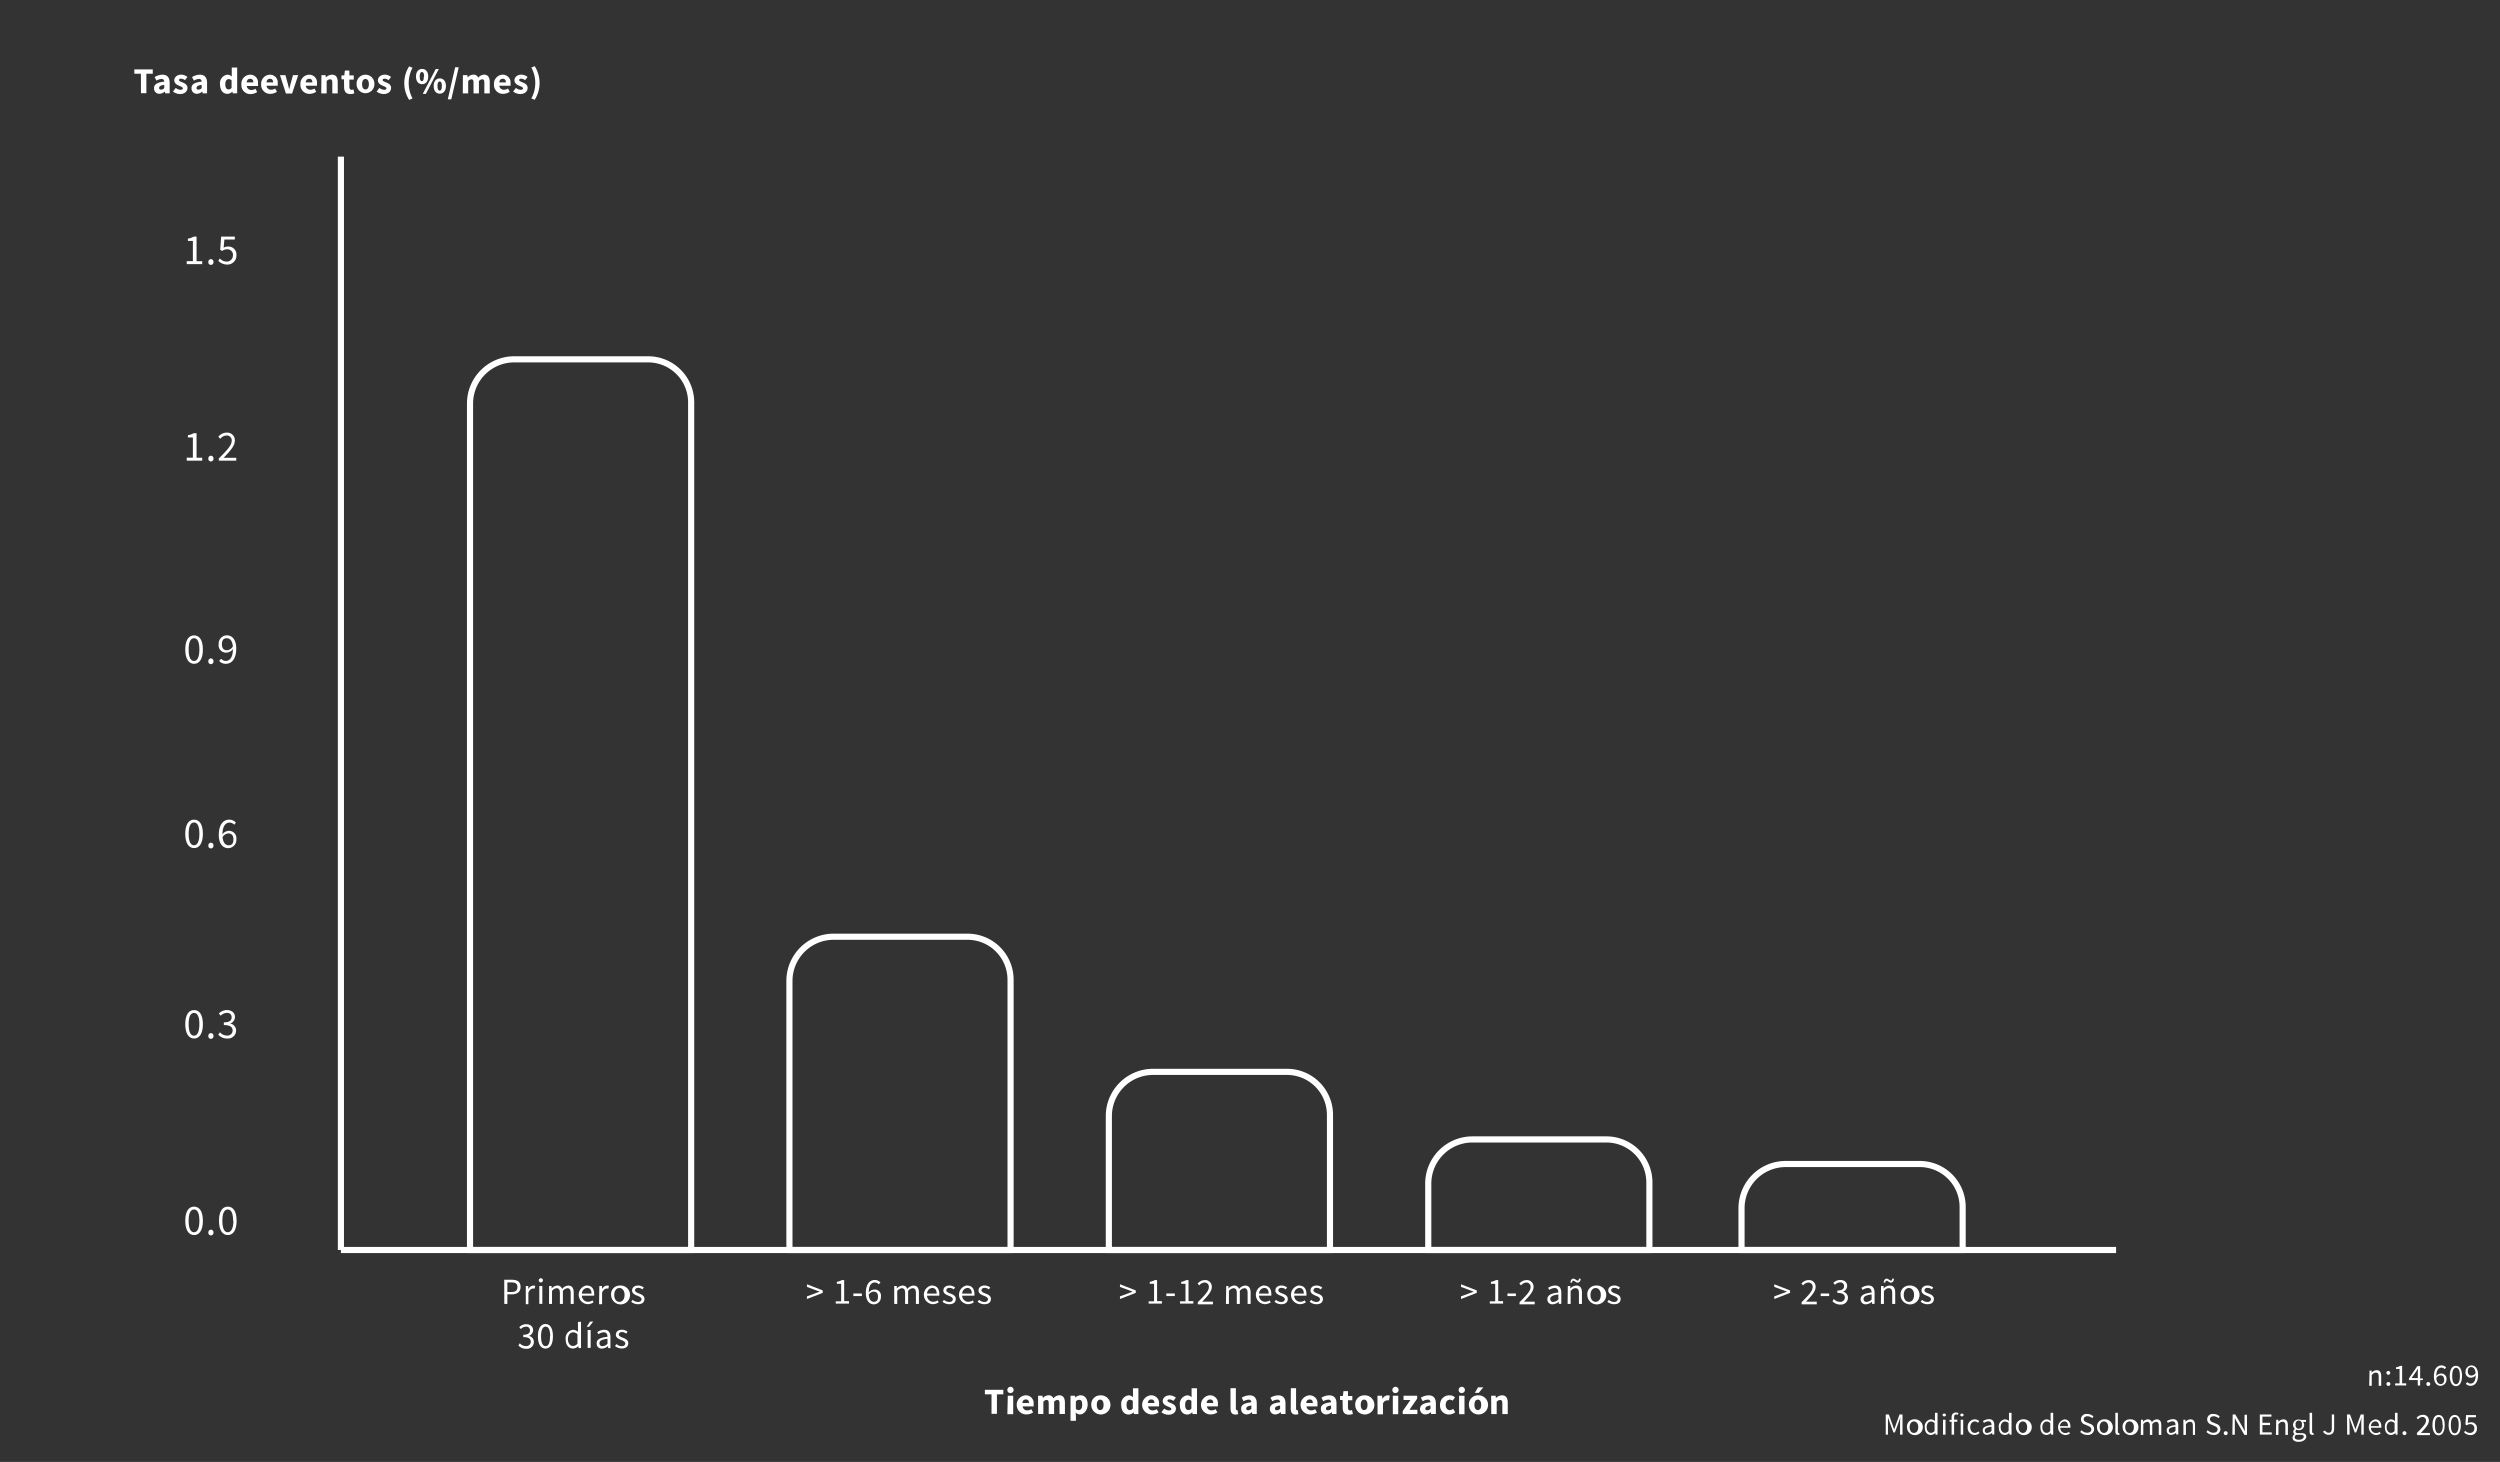 <svg xmlns="http://www.w3.org/2000/svg" viewBox="0 0 407 238"><rect x="0" y="0" width="407" height="238" fill="#333333" stroke="none"/><defs><style>.cls-1{fill:none;stroke:#fff;}.cls-2{fill:#fff;}</style></defs><title>pzifer-1</title><g id="grafico"><line class="cls-1" x1="55.5" y1="25.5" x2="55.5" y2="203.5"/><line class="cls-1" x1="55.5" y1="203.5" x2="344.5" y2="203.5"/><path class="cls-1" d="M83.7,58.5h21.82a7,7,0,0,1,7,7v138a0,0,0,0,1,0,0h-36a0,0,0,0,1,0,0V65.7A7.2,7.2,0,0,1,83.7,58.5Z"/><path class="cls-1" d="M135.7,152.5h21.82a7,7,0,0,1,7,7v44a0,0,0,0,1,0,0h-36a0,0,0,0,1,0,0V159.7A7.2,7.2,0,0,1,135.7,152.5Z"/><path class="cls-1" d="M187.7,174.5h21.82a7,7,0,0,1,7,7v22a0,0,0,0,1,0,0h-36a0,0,0,0,1,0,0V181.7A7.2,7.2,0,0,1,187.7,174.5Z"/><path class="cls-1" d="M239.7,185.5h21.82a7,7,0,0,1,7,7v11a0,0,0,0,1,0,0h-36a0,0,0,0,1,0,0V192.7A7.2,7.2,0,0,1,239.7,185.5Z"/><path class="cls-1" d="M290.7,189.5h21.82a7,7,0,0,1,7,7v7a0,0,0,0,1,0,0h-36a0,0,0,0,1,0,0v-6.8A7.2,7.2,0,0,1,290.7,189.5Z"/></g><g id="labels-horizontal"><path class="cls-2" d="M82.09,208.34h1.21c.87,0,1.45.29,1.45,1.16s-.59,1.22-1.45,1.22H82.6v1.56h-.5Zm1.15,2c.69,0,1-.25,1-.81s-.34-.76-1-.76H82.6v1.57Z"/><path class="cls-2" d="M85.6,209.36H86l0,.53h0a1,1,0,0,1,.83-.6.72.72,0,0,1,.31.06l-.1.43a.81.81,0,0,0-.28,0c-.25,0-.54.18-.74.67v1.87H85.6Z"/><path class="cls-2" d="M87.71,208.44a.34.34,0,0,1,.68,0,.34.34,0,0,1-.68,0Zm.09.92h.49v2.91H87.8Z"/><path class="cls-2" d="M89.39,209.36h.41l0,.42h0a1.28,1.28,0,0,1,.91-.49.76.76,0,0,1,.8.56,1.38,1.38,0,0,1,1-.56c.6,0,.89.4.89,1.14v1.85h-.49v-1.78c0-.55-.17-.78-.54-.78a1.07,1.07,0,0,0-.73.45v2.11h-.49v-1.78c0-.55-.17-.78-.55-.78a1.09,1.09,0,0,0-.73.45v2.11h-.49Z"/><path class="cls-2" d="M95.57,209.29c.74,0,1.16.53,1.16,1.37a1.7,1.7,0,0,1,0,.27h-2a1,1,0,0,0,1,1,1.32,1.32,0,0,0,.73-.23l.17.32a1.74,1.74,0,0,1-1,.3,1.54,1.54,0,0,1-.09-3.06Zm.73,1.31c0-.59-.26-.92-.72-.92a.91.91,0,0,0-.84.92Z"/><path class="cls-2" d="M97.57,209.36H98l0,.53h0a1,1,0,0,1,.83-.6.72.72,0,0,1,.31.06l-.1.43a.81.81,0,0,0-.28,0c-.25,0-.54.18-.74.67v1.87h-.49Z"/><path class="cls-2" d="M100.84,209.29a1.54,1.54,0,1,1-1.35,1.54A1.39,1.39,0,0,1,100.84,209.29Zm0,2.65c.5,0,.84-.45.84-1.12s-.34-1.13-.84-1.13-.84.46-.84,1.13S100.34,211.94,100.84,211.94Z"/><path class="cls-2" d="M103,211.61a1.31,1.31,0,0,0,.86.35c.38,0,.58-.2.58-.46s-.35-.43-.67-.55-.87-.35-.87-.84.37-.83,1-.83a1.45,1.45,0,0,1,.91.33l-.23.31a1.08,1.08,0,0,0-.67-.26c-.37,0-.53.2-.53.42s.32.38.65.5.89.33.89.88-.38.87-1.07.87a1.75,1.75,0,0,1-1.09-.4Z"/><path class="cls-2" d="M84.62,218.68a1.3,1.3,0,0,0,1,.46.71.71,0,0,0,.79-.7c0-.46-.31-.76-1.22-.76v-.38c.82,0,1.09-.31,1.09-.71a.59.59,0,0,0-.66-.61,1.16,1.16,0,0,0-.82.39l-.26-.31a1.57,1.57,0,0,1,1.1-.48c.67,0,1.15.35,1.15,1a1,1,0,0,1-.7.91v0a1,1,0,0,1,.83,1,1.13,1.13,0,0,1-1.26,1.09,1.62,1.62,0,0,1-1.26-.54Z"/><path class="cls-2" d="M87.57,217.55c0-1.28.46-2,1.23-2s1.22.69,1.22,2-.46,2-1.22,2S87.57,218.83,87.57,217.55Zm2,0c0-1.12-.3-1.58-.74-1.58s-.75.46-.75,1.58.3,1.6.75,1.6S89.54,218.67,89.54,217.55Z"/><path class="cls-2" d="M93.27,216.49a1.2,1.2,0,0,1,.82.34l0-.5V215.2h.5v4.27h-.41l0-.34h0a1.32,1.32,0,0,1-.88.41c-.73,0-1.21-.55-1.21-1.52A1.38,1.38,0,0,1,93.27,216.49Zm0,2.64a1,1,0,0,0,.74-.4v-1.52a1,1,0,0,0-.71-.31c-.47,0-.84.45-.84,1.12S92.81,219.13,93.32,219.13Z"/><path class="cls-2" d="M95.9,216h-.38l.54-.84h.52Zm-.23.52h.49v2.91h-.49Z"/><path class="cls-2" d="M98.9,217.63c0-.37-.13-.73-.6-.73a1.57,1.57,0,0,0-.87.31l-.2-.34a2.16,2.16,0,0,1,1.15-.38c.71,0,1,.47,1,1.2v1.79H99l0-.35h0a1.59,1.59,0,0,1-1,.42.79.79,0,0,1-.86-.83C97.11,218.08,97.66,217.76,98.9,217.63Zm-.8,1.52a1.19,1.19,0,0,0,.8-.39v-.81c-1,.12-1.31.36-1.31.73A.45.45,0,0,0,98.1,219.15Z"/><path class="cls-2" d="M100.36,218.81a1.31,1.31,0,0,0,.86.35c.38,0,.58-.2.58-.46s-.35-.43-.67-.55-.87-.35-.87-.84.37-.83,1-.83a1.45,1.45,0,0,1,.91.33l-.23.31a1.08,1.08,0,0,0-.67-.26c-.37,0-.53.2-.53.42s.32.38.65.5.89.33.89.88-.38.87-1.07.87a1.75,1.75,0,0,1-1.09-.4Z"/><path class="cls-2" d="M30.16,198.74c0-1.5.54-2.3,1.44-2.3s1.43.81,1.43,2.3-.54,2.33-1.43,2.33S30.16,200.24,30.16,198.74Zm2.3,0c0-1.31-.35-1.84-.87-1.84s-.88.53-.88,1.84.35,1.87.88,1.87S32.46,200,32.46,198.74Z"/><path class="cls-2" d="M34.34,200.19a.42.42,0,0,1,.41.45.42.42,0,1,1-.83,0A.42.42,0,0,1,34.34,200.19Z"/><path class="cls-2" d="M35.65,198.74c0-1.5.54-2.3,1.44-2.3s1.43.81,1.43,2.3-.54,2.33-1.43,2.33S35.65,200.24,35.65,198.74Zm2.3,0c0-1.31-.35-1.84-.87-1.84s-.88.53-.88,1.84.35,1.87.88,1.87S38,200,38,198.74Z"/><path class="cls-2" d="M30.16,166.74c0-1.5.54-2.3,1.44-2.3s1.43.81,1.43,2.3-.54,2.33-1.43,2.33S30.16,168.24,30.16,166.74Zm2.3,0c0-1.31-.35-1.84-.87-1.84s-.88.53-.88,1.84.35,1.87.88,1.87S32.46,168,32.46,166.74Z"/><path class="cls-2" d="M34.34,168.19a.42.42,0,0,1,.41.45.42.42,0,1,1-.83,0A.42.42,0,0,1,34.34,168.19Z"/><path class="cls-2" d="M35.81,168.06a1.52,1.52,0,0,0,1.14.53.83.83,0,0,0,.92-.82c0-.53-.36-.89-1.43-.89v-.44c1,0,1.27-.36,1.27-.83a.69.69,0,0,0-.77-.71,1.35,1.35,0,0,0-1,.46l-.31-.36a1.84,1.84,0,0,1,1.28-.56c.78,0,1.34.41,1.34,1.13a1.11,1.11,0,0,1-.81,1.06v0a1.15,1.15,0,0,1,1,1.13A1.32,1.32,0,0,1,37,169.07a1.9,1.9,0,0,1-1.47-.63Z"/><path class="cls-2" d="M30.16,135.74c0-1.5.54-2.3,1.44-2.3s1.43.81,1.43,2.3-.54,2.33-1.43,2.33S30.16,137.24,30.16,135.74Zm2.3,0c0-1.31-.35-1.84-.87-1.84s-.88.53-.88,1.84.35,1.87.88,1.87S32.46,137,32.46,135.74Z"/><path class="cls-2" d="M34.34,137.19a.42.42,0,0,1,.41.45.42.42,0,1,1-.83,0A.42.42,0,0,1,34.34,137.19Z"/><path class="cls-2" d="M38.13,134.27a1,1,0,0,0-.74-.35c-.62,0-1.15.48-1.18,1.9a1.43,1.43,0,0,1,1-.56,1.21,1.21,0,0,1,1.27,1.38,1.35,1.35,0,0,1-1.32,1.44c-.88,0-1.54-.71-1.54-2.15,0-1.79.81-2.49,1.7-2.49a1.41,1.41,0,0,1,1.08.48ZM38,136.63c0-.58-.27-.95-.83-.95a1.21,1.21,0,0,0-.93.59c.07.87.41,1.34,1,1.34S38,137.22,38,136.63Z"/><path class="cls-2" d="M30.16,105.74c0-1.5.54-2.3,1.44-2.3s1.43.81,1.43,2.3-.54,2.33-1.43,2.33S30.16,107.24,30.16,105.74Zm2.3,0c0-1.31-.35-1.84-.87-1.84s-.88.53-.88,1.84.35,1.87.88,1.87S32.46,107,32.46,105.74Z"/><path class="cls-2" d="M34.34,107.19a.42.42,0,0,1,.41.45.42.42,0,1,1-.83,0A.42.42,0,0,1,34.34,107.19Z"/><path class="cls-2" d="M36,107.24a1,1,0,0,0,.74.36c.63,0,1.16-.49,1.18-1.92a1.4,1.4,0,0,1-1.05.57,1.2,1.2,0,0,1-1.27-1.38,1.35,1.35,0,0,1,1.32-1.44c.88,0,1.54.71,1.54,2.15,0,1.79-.81,2.49-1.7,2.49a1.43,1.43,0,0,1-1.08-.47Zm1.91-2c-.08-.87-.42-1.33-1-1.33s-.78.39-.78,1,.27.95.83.95A1.2,1.2,0,0,0,37.92,105.22Z"/><path class="cls-2" d="M30.4,74.51h1V71.22h-.81v-.37a2.64,2.64,0,0,0,.95-.33H32v4h.92V75H30.4Z"/><path class="cls-2" d="M34.34,74.19a.42.42,0,0,1,.41.45.42.42,0,1,1-.83,0A.42.42,0,0,1,34.34,74.19Z"/><path class="cls-2" d="M35.62,74.64c1.34-1.34,2.1-2.14,2.1-2.87a.79.79,0,0,0-.85-.87,1.32,1.32,0,0,0-1,.54l-.33-.33a1.76,1.76,0,0,1,1.35-.68,1.24,1.24,0,0,1,1.34,1.32c0,.84-.76,1.67-1.82,2.78.25,0,.52,0,.75,0h1.3V75H35.62Z"/><path class="cls-2" d="M30.4,42.51h1V39.22h-.81v-.37a2.64,2.64,0,0,0,.95-.33H32v4h.92V43H30.4Z"/><path class="cls-2" d="M34.34,42.19a.42.42,0,0,1,.41.45.42.42,0,1,1-.83,0A.42.42,0,0,1,34.34,42.19Z"/><path class="cls-2" d="M35.79,42.08a1.52,1.52,0,0,0,1.13.51,1,1,0,0,0,1-1,.9.9,0,0,0-1-1,1.26,1.26,0,0,0-.76.27l-.31-.2L36,38.52h2.23V39H36.53l-.12,1.32a1.37,1.37,0,0,1,.69-.18,1.29,1.29,0,0,1,1.39,1.4A1.46,1.46,0,0,1,37,43.07a2,2,0,0,1-1.46-.61Z"/><path class="cls-2" d="M133.94,210.48l-2.57,1v-.43l1.27-.47.8-.3v0l-.8-.3-1.27-.47v-.43l2.57,1Z"/><path class="cls-2" d="M136.06,211.86h.88V209h-.7v-.32a2.29,2.29,0,0,0,.81-.28h.38v3.42h.79v.41h-2.16Z"/><path class="cls-2" d="M138.93,210.58h1.38V211h-1.38Z"/><path class="cls-2" d="M143.06,209.09a.83.83,0,0,0-.63-.3c-.53,0-1,.41-1,1.63a1.23,1.23,0,0,1,.89-.48,1,1,0,0,1,1.09,1.18,1.16,1.16,0,0,1-1.13,1.23c-.75,0-1.32-.61-1.32-1.84,0-1.54.7-2.13,1.46-2.13a1.21,1.21,0,0,1,.92.41Zm-.12,2c0-.5-.23-.81-.71-.81a1,1,0,0,0-.8.5c.06.74.35,1.15.84,1.15S142.94,211.62,142.94,211.11Z"/><path class="cls-2" d="M145.58,209.36H146l0,.42h0a1.28,1.28,0,0,1,.91-.49.76.76,0,0,1,.8.56,1.38,1.38,0,0,1,1-.56c.6,0,.89.4.89,1.14v1.85h-.49v-1.78c0-.55-.17-.78-.54-.78a1.07,1.07,0,0,0-.73.45v2.11h-.49v-1.78c0-.55-.17-.78-.55-.78a1.09,1.09,0,0,0-.73.45v2.11h-.49Z"/><path class="cls-2" d="M151.76,209.29c.74,0,1.16.53,1.16,1.37a1.7,1.7,0,0,1,0,.27h-2a1,1,0,0,0,1,1,1.32,1.32,0,0,0,.73-.23l.17.32a1.74,1.74,0,0,1-1,.3,1.54,1.54,0,0,1-.09-3.06Zm.73,1.31c0-.59-.26-.92-.72-.92a.91.91,0,0,0-.84.92Z"/><path class="cls-2" d="M153.68,211.61a1.31,1.31,0,0,0,.86.35c.38,0,.58-.2.58-.46s-.35-.43-.67-.55-.87-.35-.87-.84.37-.83,1-.83a1.45,1.45,0,0,1,.91.33l-.23.31a1.08,1.08,0,0,0-.67-.26c-.37,0-.53.2-.53.42s.32.38.65.5.89.33.89.88-.38.87-1.07.87a1.75,1.75,0,0,1-1.09-.4Z"/><path class="cls-2" d="M157.48,209.29c.74,0,1.16.53,1.16,1.37a1.7,1.7,0,0,1,0,.27h-2a1,1,0,0,0,1,1,1.32,1.32,0,0,0,.73-.23l.17.32a1.74,1.74,0,0,1-1,.3,1.54,1.54,0,0,1-.09-3.06Zm.73,1.31c0-.59-.26-.92-.72-.92a.91.91,0,0,0-.84.92Z"/><path class="cls-2" d="M159.4,211.61a1.31,1.31,0,0,0,.86.35c.38,0,.58-.2.58-.46s-.35-.43-.67-.55-.87-.35-.87-.84.37-.83,1-.83a1.45,1.45,0,0,1,.91.33l-.23.31a1.08,1.08,0,0,0-.67-.26c-.37,0-.53.2-.53.42s.32.38.65.5.89.33.89.88-.38.87-1.07.87a1.75,1.75,0,0,1-1.09-.4Z"/><path class="cls-2" d="M184.9,210.48l-2.57,1v-.43l1.27-.47.8-.3v0l-.8-.3-1.27-.47v-.43l2.57,1Z"/><path class="cls-2" d="M187,211.86h.88V209h-.7v-.32a2.29,2.29,0,0,0,.81-.28h.38v3.42h.79v.41H187Z"/><path class="cls-2" d="M189.88,210.58h1.38V211h-1.38Z"/><path class="cls-2" d="M192.09,211.86H193V209h-.7v-.32a2.29,2.29,0,0,0,.81-.28h.38v3.42h.79v.41h-2.16Z"/><path class="cls-2" d="M195,212c1.15-1.15,1.8-1.83,1.8-2.45a.68.68,0,0,0-.73-.75,1.13,1.13,0,0,0-.82.46l-.28-.28a1.5,1.5,0,0,1,1.16-.58,1.06,1.06,0,0,1,1.15,1.13c0,.72-.65,1.43-1.56,2.38.21,0,.44,0,.64,0h1.11v.43H195Z"/><path class="cls-2" d="M199.63,209.36H200l0,.42h0a1.28,1.28,0,0,1,.91-.49.76.76,0,0,1,.8.56,1.38,1.38,0,0,1,1-.56c.6,0,.89.4.89,1.14v1.85h-.49v-1.78c0-.55-.17-.78-.54-.78a1.07,1.07,0,0,0-.73.45v2.11h-.49v-1.78c0-.55-.17-.78-.55-.78a1.09,1.09,0,0,0-.73.45v2.11h-.49Z"/><path class="cls-2" d="M205.81,209.29c.74,0,1.16.53,1.16,1.37a1.7,1.7,0,0,1,0,.27h-2a1,1,0,0,0,1,1,1.32,1.32,0,0,0,.73-.23l.17.32a1.74,1.74,0,0,1-1,.3,1.54,1.54,0,0,1-.09-3.06Zm.73,1.31c0-.59-.26-.92-.72-.92a.91.91,0,0,0-.84.92Z"/><path class="cls-2" d="M207.73,211.61a1.31,1.31,0,0,0,.86.35c.38,0,.58-.2.58-.46s-.35-.43-.67-.55-.87-.35-.87-.84.37-.83,1-.83a1.45,1.45,0,0,1,.91.33l-.23.31a1.08,1.08,0,0,0-.67-.26c-.37,0-.53.2-.53.42s.32.38.65.5.89.33.89.88-.38.87-1.07.87a1.75,1.75,0,0,1-1.09-.4Z"/><path class="cls-2" d="M211.53,209.29c.74,0,1.16.53,1.16,1.37a1.7,1.7,0,0,1,0,.27h-2a1,1,0,0,0,1,1,1.32,1.32,0,0,0,.73-.23l.17.32a1.74,1.74,0,0,1-1,.3,1.54,1.54,0,0,1-.09-3.06Zm.73,1.31c0-.59-.26-.92-.72-.92a.91.91,0,0,0-.84.92Z"/><path class="cls-2" d="M213.45,211.61a1.31,1.31,0,0,0,.86.35c.38,0,.58-.2.58-.46s-.35-.43-.67-.55-.87-.35-.87-.84.37-.83,1-.83a1.45,1.45,0,0,1,.91.33l-.23.31a1.08,1.08,0,0,0-.67-.26c-.37,0-.53.2-.53.42s.32.38.65.5.89.33.89.88-.38.87-1.07.87a1.75,1.75,0,0,1-1.09-.4Z"/><path class="cls-2" d="M240.42,210.48l-2.57,1v-.43l1.27-.47.8-.3v0l-.8-.3-1.27-.47v-.43l2.57,1Z"/><path class="cls-2" d="M242.54,211.86h.88V209h-.7v-.32a2.29,2.29,0,0,0,.81-.28h.38v3.42h.79v.41h-2.16Z"/><path class="cls-2" d="M245.41,210.58h1.38V211h-1.38Z"/><path class="cls-2" d="M247.38,212c1.15-1.15,1.8-1.83,1.8-2.45a.68.68,0,0,0-.73-.75,1.13,1.13,0,0,0-.82.46l-.28-.28a1.5,1.5,0,0,1,1.16-.58,1.06,1.06,0,0,1,1.15,1.13c0,.72-.65,1.43-1.56,2.38.21,0,.44,0,.64,0h1.11v.43h-2.47Z"/><path class="cls-2" d="M253.7,210.42c0-.37-.13-.73-.6-.73a1.57,1.57,0,0,0-.87.31l-.2-.34a2.16,2.16,0,0,1,1.15-.38c.71,0,1,.47,1,1.2v1.79h-.41l0-.35h0a1.59,1.59,0,0,1-1,.42.79.79,0,0,1-.86-.83C251.91,210.88,252.46,210.56,253.7,210.42Zm-.8,1.52a1.19,1.19,0,0,0,.8-.39v-.81c-1,.12-1.31.36-1.31.73A.45.45,0,0,0,252.91,211.95Z"/><path class="cls-2" d="M255.24,209.36h.41l0,.42h0a1.37,1.37,0,0,1,1-.49c.61,0,.89.4.89,1.14v1.85h-.49v-1.78c0-.55-.17-.78-.55-.78s-.5.16-.8.45v2.11h-.49Zm.91-1.19c.3,0,.49.31.68.31s.19-.1.22-.31h.28c0,.36-.19.64-.49.64s-.48-.31-.68-.31-.19.1-.22.31h-.28C255.69,208.44,255.86,208.16,256.15,208.16Z"/><path class="cls-2" d="M259.77,209.29a1.54,1.54,0,1,1-1.35,1.54A1.39,1.39,0,0,1,259.77,209.29Zm0,2.65c.5,0,.84-.45.84-1.12s-.34-1.13-.84-1.13-.84.46-.84,1.13S259.27,211.94,259.77,211.94Z"/><path class="cls-2" d="M261.92,211.61a1.31,1.31,0,0,0,.86.35c.38,0,.58-.2.58-.46s-.35-.43-.67-.55-.87-.35-.87-.84.37-.83,1-.83a1.45,1.45,0,0,1,.91.33l-.23.31a1.08,1.08,0,0,0-.67-.26c-.37,0-.53.2-.53.42s.32.38.65.5.89.33.89.88-.38.87-1.07.87a1.75,1.75,0,0,1-1.09-.4Z"/><path class="cls-2" d="M291.42,210.48l-2.57,1v-.43l1.27-.47.8-.3v0l-.8-.3-1.27-.47v-.43l2.57,1Z"/><path class="cls-2" d="M293.3,212c1.15-1.15,1.8-1.83,1.8-2.45a.68.68,0,0,0-.73-.75,1.13,1.13,0,0,0-.82.46l-.28-.28a1.5,1.5,0,0,1,1.16-.58,1.06,1.06,0,0,1,1.15,1.13c0,.72-.65,1.43-1.56,2.38.21,0,.44,0,.64,0h1.11v.43H293.3Z"/><path class="cls-2" d="M296.41,210.58h1.38V211h-1.38Z"/><path class="cls-2" d="M298.55,211.48a1.3,1.3,0,0,0,1,.46.71.71,0,0,0,.79-.7c0-.46-.31-.76-1.22-.76v-.38c.82,0,1.09-.31,1.09-.71a.59.59,0,0,0-.66-.61,1.16,1.16,0,0,0-.82.39l-.26-.31a1.57,1.57,0,0,1,1.1-.48c.67,0,1.15.35,1.15,1a1,1,0,0,1-.7.91v0a1,1,0,0,1,.83,1,1.13,1.13,0,0,1-1.26,1.09,1.62,1.62,0,0,1-1.26-.54Z"/><path class="cls-2" d="M304.7,210.42c0-.37-.13-.73-.6-.73a1.57,1.57,0,0,0-.87.31l-.2-.34a2.16,2.16,0,0,1,1.15-.38c.71,0,1,.47,1,1.2v1.79h-.41l0-.35h0a1.59,1.59,0,0,1-1,.42.79.79,0,0,1-.86-.83C302.91,210.88,303.46,210.56,304.7,210.42Zm-.8,1.52a1.19,1.19,0,0,0,.8-.39v-.81c-1,.12-1.31.36-1.31.73A.45.45,0,0,0,303.91,211.95Z"/><path class="cls-2" d="M306.24,209.36h.41l0,.42h0a1.37,1.37,0,0,1,1-.49c.61,0,.89.4.89,1.14v1.85h-.49v-1.78c0-.55-.17-.78-.55-.78s-.5.16-.8.45v2.11h-.49Zm.91-1.19c.3,0,.49.31.68.31s.19-.1.22-.31h.28c0,.36-.19.64-.49.64s-.48-.31-.68-.31-.19.1-.22.31h-.28C306.69,208.44,306.86,208.16,307.15,208.16Z"/><path class="cls-2" d="M310.77,209.29a1.54,1.54,0,1,1-1.35,1.54A1.39,1.39,0,0,1,310.77,209.29Zm0,2.65c.5,0,.84-.45.84-1.12s-.34-1.13-.84-1.13-.84.46-.84,1.13S310.27,211.94,310.77,211.94Z"/><path class="cls-2" d="M312.92,211.61a1.31,1.31,0,0,0,.86.35c.38,0,.58-.2.58-.46s-.35-.43-.67-.55-.87-.35-.87-.84.37-.83,1-.83a1.45,1.45,0,0,1,.91.33l-.23.31a1.08,1.08,0,0,0-.67-.26c-.37,0-.53.2-.53.42s.32.38.65.5.89.33.89.88-.38.87-1.07.87a1.75,1.75,0,0,1-1.09-.4Z"/><path class="cls-2" d="M22.94,12H21.87V11.3h3V12H23.83v3.17h-.88Z"/><path class="cls-2" d="M26.74,13.29a.41.41,0,0,0-.47-.43,1.6,1.6,0,0,0-.79.27l-.31-.58a2.46,2.46,0,0,1,1.27-.39c.76,0,1.18.43,1.18,1.34v1.7H26.9l-.07-.31h0a1.31,1.31,0,0,1-.87.38.85.85,0,0,1-.88-.9C25.06,13.75,25.56,13.41,26.74,13.29Zm-.49,1.3a.66.66,0,0,0,.49-.25v-.52c-.63.08-.83.26-.83.49S26,14.59,26.24,14.59Z"/><path class="cls-2" d="M28.62,14.31a1.28,1.28,0,0,0,.77.31c.26,0,.38-.1.38-.25s-.3-.29-.61-.41-.79-.38-.79-.88.45-.93,1.14-.93a1.71,1.71,0,0,1,1,.38l-.4.53a1.1,1.1,0,0,0-.63-.25c-.23,0-.34.08-.34.23s.28.26.58.38.8.35.8.89-.43,1-1.22,1a1.92,1.92,0,0,1-1.14-.41Z"/><path class="cls-2" d="M32.83,13.29a.41.41,0,0,0-.47-.43,1.6,1.6,0,0,0-.79.27l-.31-.58a2.46,2.46,0,0,1,1.27-.39c.76,0,1.18.43,1.18,1.34v1.7H33l-.07-.31h0a1.31,1.31,0,0,1-.87.38.85.85,0,0,1-.88-.9C31.15,13.75,31.65,13.41,32.83,13.29Zm-.49,1.3a.66.66,0,0,0,.49-.25v-.52c-.63.08-.83.26-.83.49S32.12,14.59,32.33,14.59Z"/><path class="cls-2" d="M37,12.16a1,1,0,0,1,.73.31l0-.46V11h.88v4.2h-.72l-.06-.29h0a1.18,1.18,0,0,1-.79.37c-.74,0-1.22-.59-1.22-1.56A1.39,1.39,0,0,1,37,12.16Zm.21,2.4a.56.56,0,0,0,.49-.27V13.07a.71.71,0,0,0-.49-.19c-.28,0-.53.26-.53.83S36.89,14.56,37.23,14.56Z"/><path class="cls-2" d="M40.72,12.16A1.26,1.26,0,0,1,42,13.59,1.79,1.79,0,0,1,42,14H40.17a.72.72,0,0,0,.77.65,1.2,1.2,0,0,0,.64-.2l.29.53a2,2,0,0,1-1.06.34,1.45,1.45,0,0,1-1.51-1.56A1.46,1.46,0,0,1,40.72,12.16Zm.52,1.25c0-.34-.14-.58-.5-.58s-.52.19-.58.58Z"/><path class="cls-2" d="M43.94,12.16a1.26,1.26,0,0,1,1.27,1.43,1.79,1.79,0,0,1,0,.37H43.39a.72.72,0,0,0,.77.65,1.2,1.2,0,0,0,.64-.2l.29.53a2,2,0,0,1-1.06.34,1.45,1.45,0,0,1-1.51-1.56A1.46,1.46,0,0,1,43.94,12.16Zm.52,1.25c0-.34-.14-.58-.5-.58s-.52.19-.58.58Z"/><path class="cls-2" d="M45.58,12.23h.89l.38,1.4c.08.29.16.61.23.92h0c.07-.31.15-.62.23-.92l.39-1.4h.85l-1,3h-1Z"/><path class="cls-2" d="M50.33,12.16a1.26,1.26,0,0,1,1.27,1.43,1.79,1.79,0,0,1,0,.37H49.78a.72.72,0,0,0,.77.65,1.2,1.2,0,0,0,.64-.2l.29.53a2,2,0,0,1-1.06.34,1.45,1.45,0,0,1-1.51-1.56A1.46,1.46,0,0,1,50.33,12.16Zm.52,1.25c0-.34-.14-.58-.5-.58s-.52.19-.58.58Z"/><path class="cls-2" d="M52.33,12.23H53l.06.38h0a1.37,1.37,0,0,1,1-.45c.65,0,.92.46.92,1.2v1.85h-.88V13.47c0-.43-.11-.56-.37-.56a.75.75,0,0,0-.55.29v2h-.88Z"/><path class="cls-2" d="M56,12.92h-.41v-.65l.46,0,.1-.79h.73v.79h.71v.69h-.71v1.19c0,.34.15.47.38.47a.83.83,0,0,0,.28-.06l.14.64a2.13,2.13,0,0,1-.66.11c-.74,0-1-.46-1-1.15Z"/><path class="cls-2" d="M59.5,12.16a1.46,1.46,0,0,1,1.45,1.56,1.45,1.45,0,1,1-2.9,0A1.46,1.46,0,0,1,59.5,12.16Zm0,2.4c.36,0,.55-.33.55-.85s-.19-.85-.55-.85-.55.33-.55.85S59.14,14.56,59.5,14.56Z"/><path class="cls-2" d="M61.77,14.31a1.28,1.28,0,0,0,.77.31c.26,0,.38-.1.38-.25s-.3-.29-.61-.41-.79-.38-.79-.88.45-.93,1.14-.93a1.71,1.71,0,0,1,1,.38l-.4.53a1.1,1.1,0,0,0-.63-.25c-.23,0-.34.08-.34.23s.28.26.58.38.8.35.8.89-.43,1-1.22,1a1.92,1.92,0,0,1-1.14-.41Z"/><path class="cls-2" d="M65.82,13.54a5,5,0,0,1,.79-2.74l.55.23a5.33,5.33,0,0,0,0,5l-.55.23A5,5,0,0,1,65.82,13.54Z"/><path class="cls-2" d="M67.72,12.46c0-.78.41-1.24,1-1.24s1,.46,1,1.24-.41,1.25-1,1.25S67.72,13.25,67.72,12.46Zm1.33,0c0-.55-.16-.74-.36-.74s-.36.19-.36.74.16.76.36.76S69,13,69,12.46Zm-.22,2.82,2.11-4.05h.5l-2.1,4.05ZM70.6,14c0-.78.41-1.24,1-1.24s1,.46,1,1.24-.41,1.25-1,1.25S70.6,14.82,70.6,14Zm1.34,0c0-.56-.16-.74-.36-.74s-.36.19-.36.74.16.76.36.76S71.93,14.59,71.93,14Z"/><path class="cls-2" d="M74.1,10.95h.58l-1.21,5.22H72.9Z"/><path class="cls-2" d="M75.36,12.23h.72l.06.38h0a1.25,1.25,0,0,1,.9-.46.82.82,0,0,1,.82.5,1.3,1.3,0,0,1,.94-.5c.64,0,.93.46.93,1.2v1.85h-.88V13.47c0-.43-.11-.56-.37-.56a.79.79,0,0,0-.51.29v2h-.88V13.47c0-.43-.11-.56-.37-.56a.78.78,0,0,0-.5.29v2h-.88Z"/><path class="cls-2" d="M81.84,12.16a1.26,1.26,0,0,1,1.27,1.43,1.79,1.79,0,0,1,0,.37H81.29a.72.72,0,0,0,.77.65,1.2,1.2,0,0,0,.64-.2l.29.53a2,2,0,0,1-1.06.34,1.45,1.45,0,0,1-1.51-1.56A1.46,1.46,0,0,1,81.84,12.16Zm.52,1.25c0-.34-.14-.58-.5-.58s-.52.19-.58.58Z"/><path class="cls-2" d="M84,14.31a1.28,1.28,0,0,0,.77.31c.26,0,.38-.1.38-.25s-.3-.29-.61-.41-.79-.38-.79-.88.45-.93,1.14-.93a1.71,1.71,0,0,1,1,.38l-.4.53a1.1,1.1,0,0,0-.63-.25c-.23,0-.34.08-.34.23s.28.26.58.38.8.35.8.89-.43,1-1.22,1a1.92,1.92,0,0,1-1.14-.41Z"/><path class="cls-2" d="M87.14,13.54A5.08,5.08,0,0,0,86.5,11l.55-.23a5.14,5.14,0,0,1,0,5.48l-.55-.23A5.08,5.08,0,0,0,87.14,13.54Z"/><path class="cls-2" d="M161.42,227h-1.08v-.74h3V227H162.3v3.17h-.88Z"/><path class="cls-2" d="M164,226.33a.51.51,0,1,1,.51.46A.47.47,0,0,1,164,226.33Zm.07.9h.88v3H164Z"/><path class="cls-2" d="M167,227.16a1.26,1.26,0,0,1,1.27,1.43,1.79,1.79,0,0,1,0,.37h-1.78a.72.72,0,0,0,.77.65,1.19,1.19,0,0,0,.64-.2l.29.53a1.94,1.94,0,0,1-1.06.33,1.56,1.56,0,0,1-.1-3.12Zm.52,1.25c0-.34-.14-.58-.5-.58s-.52.19-.58.58Z"/><path class="cls-2" d="M169,227.23h.72l.06.38h0a1.24,1.24,0,0,1,.9-.46.82.82,0,0,1,.82.5,1.3,1.3,0,0,1,.94-.5c.64,0,.93.46.93,1.2v1.85h-.88v-1.73c0-.43-.11-.56-.37-.56a.79.79,0,0,0-.51.29v2h-.88v-1.73c0-.43-.11-.56-.37-.56a.78.78,0,0,0-.5.29v2H169Z"/><path class="cls-2" d="M175.16,230.44v.87h-.88v-4.08H175l.06.29h0a1.31,1.31,0,0,1,.85-.37c.72,0,1.16.59,1.16,1.51s-.61,1.61-1.25,1.61a1,1,0,0,1-.71-.31Zm.47-.88c.31,0,.55-.26.55-.87s-.16-.8-.52-.8a.69.69,0,0,0-.51.27v1.22A.69.69,0,0,0,175.64,229.56Z"/><path class="cls-2" d="M179.11,227.16a1.56,1.56,0,1,1-1.45,1.56A1.46,1.46,0,0,1,179.11,227.16Zm0,2.4c.36,0,.55-.33.55-.85s-.19-.85-.55-.85-.55.33-.55.85S178.74,229.56,179.11,229.56Z"/><path class="cls-2" d="M183.72,227.16a1,1,0,0,1,.73.31l0-.46v-1h.88v4.2h-.72l-.06-.29h0a1.18,1.18,0,0,1-.79.37c-.74,0-1.22-.59-1.22-1.56A1.39,1.39,0,0,1,183.72,227.16Zm.21,2.4a.56.56,0,0,0,.49-.27v-1.22a.71.71,0,0,0-.49-.19c-.28,0-.53.26-.53.83S183.59,229.56,183.93,229.56Z"/><path class="cls-2" d="M187.42,227.16a1.26,1.26,0,0,1,1.27,1.43,1.79,1.79,0,0,1,0,.37h-1.78a.72.72,0,0,0,.77.65,1.19,1.19,0,0,0,.64-.2l.29.53a1.94,1.94,0,0,1-1.06.33,1.56,1.56,0,0,1-.1-3.12Zm.52,1.25c0-.34-.14-.58-.5-.58s-.52.19-.58.58Z"/><path class="cls-2" d="M189.54,229.31a1.28,1.28,0,0,0,.77.31c.26,0,.38-.1.38-.25s-.3-.29-.61-.41-.79-.38-.79-.87.45-.93,1.14-.93a1.71,1.71,0,0,1,1,.38l-.4.53a1.1,1.1,0,0,0-.63-.25c-.23,0-.34.08-.34.23s.28.26.58.38.8.35.8.89-.43,1-1.22,1a1.92,1.92,0,0,1-1.14-.41Z"/><path class="cls-2" d="M193.26,227.16a1,1,0,0,1,.73.31l0-.46v-1h.88v4.2h-.72l-.06-.29h0a1.18,1.18,0,0,1-.79.37c-.74,0-1.22-.59-1.22-1.56A1.39,1.39,0,0,1,193.26,227.16Zm.21,2.4a.56.56,0,0,0,.49-.27v-1.22a.71.71,0,0,0-.49-.19c-.28,0-.53.26-.53.83S193.13,229.56,193.47,229.56Z"/><path class="cls-2" d="M197,227.16a1.26,1.26,0,0,1,1.27,1.43,1.79,1.79,0,0,1,0,.37h-1.78a.72.72,0,0,0,.77.65,1.19,1.19,0,0,0,.64-.2l.29.53a1.94,1.94,0,0,1-1.06.33,1.56,1.56,0,0,1-.1-3.12Zm.52,1.25c0-.34-.14-.58-.5-.58s-.52.19-.58.58Z"/><path class="cls-2" d="M200.32,226h.88v3.32c0,.19.08.25.16.25h.11l.11.65a1.15,1.15,0,0,1-.44.07c-.61,0-.81-.39-.81-1Z"/><path class="cls-2" d="M203.72,228.29a.41.41,0,0,0-.47-.43,1.6,1.6,0,0,0-.79.27l-.31-.58a2.47,2.47,0,0,1,1.27-.39c.76,0,1.18.43,1.18,1.34v1.7h-.72l-.07-.31h0a1.31,1.31,0,0,1-.87.38.85.85,0,0,1-.88-.9C202,228.75,202.54,228.41,203.72,228.29Zm-.49,1.3a.66.66,0,0,0,.49-.25v-.52c-.63.08-.83.26-.83.49S203,229.59,203.22,229.59Z"/><path class="cls-2" d="M208.4,228.29a.41.41,0,0,0-.47-.43,1.6,1.6,0,0,0-.79.27l-.31-.58a2.47,2.47,0,0,1,1.27-.39c.76,0,1.18.43,1.18,1.34v1.7h-.72l-.07-.31h0a1.31,1.31,0,0,1-.87.38.85.85,0,0,1-.88-.9C206.72,228.75,207.22,228.41,208.4,228.29Zm-.49,1.3a.66.66,0,0,0,.49-.25v-.52c-.63.08-.83.26-.83.49S207.69,229.59,207.9,229.59Z"/><path class="cls-2" d="M210.15,226H211v3.32c0,.19.08.25.16.25h.11l.11.65a1.15,1.15,0,0,1-.44.07c-.61,0-.81-.39-.81-1Z"/><path class="cls-2" d="M213.21,227.16a1.26,1.26,0,0,1,1.27,1.43,1.79,1.79,0,0,1,0,.37h-1.78a.72.72,0,0,0,.77.65,1.19,1.19,0,0,0,.64-.2l.29.53a1.94,1.94,0,0,1-1.06.33,1.56,1.56,0,0,1-.1-3.12Zm.52,1.25c0-.34-.14-.58-.5-.58s-.52.19-.58.58Z"/><path class="cls-2" d="M216.7,228.29a.41.41,0,0,0-.47-.43,1.6,1.6,0,0,0-.79.27l-.31-.58a2.47,2.47,0,0,1,1.27-.39c.76,0,1.18.43,1.18,1.34v1.7h-.72l-.07-.31h0a1.31,1.31,0,0,1-.87.38.85.85,0,0,1-.88-.9C215,228.75,215.52,228.41,216.7,228.29Zm-.49,1.3a.66.66,0,0,0,.49-.25v-.52c-.63.08-.83.26-.83.49S216,229.59,216.21,229.59Z"/><path class="cls-2" d="M218.57,227.92h-.41v-.65l.46,0,.1-.79h.73v.79h.71v.69h-.71v1.19c0,.34.15.47.38.47a.83.83,0,0,0,.28-.06l.14.64a2.12,2.12,0,0,1-.66.11c-.74,0-1-.46-1-1.15Z"/><path class="cls-2" d="M222.08,227.16a1.56,1.56,0,1,1-1.45,1.56A1.46,1.46,0,0,1,222.08,227.16Zm0,2.4c.36,0,.55-.33.55-.85s-.19-.85-.55-.85-.55.33-.55.85S221.72,229.56,222.08,229.56Z"/><path class="cls-2" d="M224.25,227.23H225l.06.52h0a1,1,0,0,1,.85-.59.85.85,0,0,1,.35.06l-.14.76a1.1,1.1,0,0,0-.32,0,.74.74,0,0,0-.65.54v1.73h-.88Z"/><path class="cls-2" d="M226.68,226.33a.51.51,0,1,1,.51.46A.47.47,0,0,1,226.68,226.33Zm.07.9h.88v3h-.88Z"/><path class="cls-2" d="M228.36,229.73l1.25-1.81H228.5v-.69h2.21v.47l-1.25,1.82h1.29v.69h-2.39Z"/><path class="cls-2" d="M232.88,228.29a.41.41,0,0,0-.47-.43,1.6,1.6,0,0,0-.79.27l-.31-.58a2.47,2.47,0,0,1,1.27-.39c.76,0,1.18.43,1.18,1.34v1.7H233l-.07-.31h0a1.31,1.31,0,0,1-.87.38.85.85,0,0,1-.88-.9C231.2,228.75,231.7,228.41,232.88,228.29Zm-.49,1.3a.66.66,0,0,0,.49-.25v-.52c-.63.08-.83.26-.83.49S232.17,229.59,232.38,229.59Z"/><path class="cls-2" d="M236,227.16a1.2,1.2,0,0,1,.87.34l-.4.54a.64.64,0,0,0-.41-.17c-.43,0-.7.33-.7.85s.28.85.67.85a.86.86,0,0,0,.53-.22l.35.56a1.54,1.54,0,0,1-1,.37,1.43,1.43,0,0,1-1.47-1.56A1.49,1.49,0,0,1,236,227.16Z"/><path class="cls-2" d="M237.47,226.33a.51.51,0,1,1,.51.46A.47.47,0,0,1,237.47,226.33Zm.07.9h.88v3h-.88Z"/><path class="cls-2" d="M240.59,227.16a1.56,1.56,0,1,1-1.45,1.56A1.46,1.46,0,0,1,240.59,227.16Zm0,2.4c.36,0,.55-.33.55-.85s-.19-.85-.55-.85-.55.33-.55.85S240.23,229.56,240.59,229.56Zm.15-2.8h-.64l.53-.9h.85Z"/><path class="cls-2" d="M242.76,227.23h.72l.06.38h0a1.37,1.37,0,0,1,1-.45c.65,0,.92.46.92,1.2v1.85h-.88v-1.73c0-.43-.11-.56-.37-.56a.75.75,0,0,0-.55.29v2h-.88Z"/><path class="cls-2" d="M307,230.28h.5l.64,1.76.24.67h0l.23-.67.63-1.76h.49v3.28h-.4v-1.81c0-.29,0-.68.05-1h0l-.26.73-.63,1.72h-.24l-.63-1.72-.26-.73h0c0,.29,0,.68,0,1v1.81H307Z"/><path class="cls-2" d="M311.59,231.07a1.29,1.29,0,1,1-1.13,1.28A1.16,1.16,0,0,1,311.59,231.07Zm0,2.21c.42,0,.7-.37.7-.93s-.28-.94-.7-.94-.7.38-.7.94S311.17,233.28,311.59,233.28Z"/><path class="cls-2" d="M314.33,231.07a1,1,0,0,1,.68.28l0-.42V230h.42v3.56h-.34l0-.29h0a1.1,1.1,0,0,1-.74.34c-.61,0-1-.46-1-1.27A1.15,1.15,0,0,1,314.33,231.07Zm0,2.21a.82.82,0,0,0,.62-.33v-1.27a.85.85,0,0,0-.59-.26c-.39,0-.7.38-.7.93S313.94,233.27,314.37,233.27Z"/><path class="cls-2" d="M316.24,230.36a.29.29,0,0,1,.57,0,.29.29,0,0,1-.57,0Zm.08.77h.41v2.43h-.41Z"/><path class="cls-2" d="M318.74,230.33a.68.68,0,0,0-.27-.06c-.23,0-.34.16-.34.47v.38h.52v.34h-.52v2.1h-.41v-2.1h-.33v-.31l.33,0v-.38c0-.5.23-.81.71-.81a1.11,1.11,0,0,1,.41.08Z"/><path class="cls-2" d="M319.12,230.36a.29.29,0,0,1,.57,0,.29.29,0,0,1-.57,0Zm.08.77h.41v2.43h-.41Z"/><path class="cls-2" d="M321.51,231.07a1,1,0,0,1,.71.29l-.21.27a.74.74,0,0,0-.49-.22c-.44,0-.76.38-.76.94s.31.93.75.93a.87.87,0,0,0,.57-.25l.19.27a1.2,1.2,0,0,1-.79.31,1.14,1.14,0,0,1-1.14-1.27A1.18,1.18,0,0,1,321.51,231.07Z"/><path class="cls-2" d="M324.22,232c0-.31-.1-.61-.5-.61a1.3,1.3,0,0,0-.73.26l-.17-.29a1.8,1.8,0,0,1,1-.32c.6,0,.85.4.85,1v1.49h-.34l0-.29h0a1.32,1.32,0,0,1-.81.35.66.66,0,0,1-.72-.69C322.73,232.4,323.19,232.13,324.22,232Zm-.67,1.27a1,1,0,0,0,.67-.33v-.68c-.82.1-1.09.3-1.09.61A.37.37,0,0,0,323.56,233.29Z"/><path class="cls-2" d="M326.38,231.07a1,1,0,0,1,.68.28l0-.42V230h.42v3.56h-.34l0-.29h0a1.1,1.1,0,0,1-.74.34c-.61,0-1-.46-1-1.27A1.15,1.15,0,0,1,326.38,231.07Zm0,2.21a.82.82,0,0,0,.62-.33v-1.27a.85.85,0,0,0-.59-.26c-.39,0-.7.38-.7.93S326,233.27,326.42,233.27Z"/><path class="cls-2" d="M329.32,231.07a1.29,1.29,0,1,1-1.13,1.28A1.16,1.16,0,0,1,329.32,231.07Zm0,2.21c.42,0,.7-.37.7-.93s-.28-.94-.7-.94-.7.38-.7.94S328.9,233.28,329.32,233.28Z"/><path class="cls-2" d="M333.16,231.07a1,1,0,0,1,.68.28l0-.42V230h.42v3.56h-.34l0-.29h0a1.1,1.1,0,0,1-.74.34c-.61,0-1-.46-1-1.27A1.15,1.15,0,0,1,333.16,231.07Zm0,2.21a.82.82,0,0,0,.62-.33v-1.27a.85.85,0,0,0-.59-.26c-.39,0-.7.38-.7.93S332.78,233.27,333.2,233.27Z"/><path class="cls-2" d="M336.06,231.07c.62,0,1,.45,1,1.14a1.5,1.5,0,0,1,0,.23h-1.64a.81.81,0,0,0,.81.86,1.1,1.1,0,0,0,.61-.19l.15.27a1.44,1.44,0,0,1-.8.25,1.29,1.29,0,0,1-.08-2.55Zm.61,1.1c0-.5-.22-.77-.6-.77a.76.76,0,0,0-.7.77Z"/><path class="cls-2" d="M338.87,232.84a1.28,1.28,0,0,0,.91.41c.43,0,.69-.21.69-.54s-.24-.44-.55-.58l-.47-.21a.88.88,0,0,1,.37-1.72,1.34,1.34,0,0,1,1,.41l-.22.27a1.06,1.06,0,0,0-.75-.31c-.37,0-.62.18-.62.48s.29.44.55.54l.47.2a.91.91,0,0,1,.68.88,1,1,0,0,1-1.12.94,1.58,1.58,0,0,1-1.15-.49Z"/><path class="cls-2" d="M342.52,231.07a1.29,1.29,0,1,1-1.13,1.28A1.16,1.16,0,0,1,342.52,231.07Zm0,2.21c.42,0,.7-.37.7-.93s-.28-.94-.7-.94-.7.38-.7.94S342.1,233.28,342.52,233.28Z"/><path class="cls-2" d="M344.38,230h.41v3.1c0,.13.06.18.12.18H345l.06.31a.56.56,0,0,1-.24,0c-.31,0-.44-.19-.44-.55Z"/><path class="cls-2" d="M346.69,231.07a1.29,1.29,0,1,1-1.13,1.28A1.16,1.16,0,0,1,346.69,231.07Zm0,2.21c.42,0,.7-.37.7-.93s-.28-.94-.7-.94-.7.38-.7.94S346.28,233.28,346.69,233.28Z"/><path class="cls-2" d="M348.55,231.13h.34l0,.35h0a1.07,1.07,0,0,1,.76-.41.64.64,0,0,1,.67.46,1.15,1.15,0,0,1,.8-.46c.5,0,.74.33.74,1v1.54h-.41v-1.49c0-.46-.15-.65-.45-.65a.89.89,0,0,0-.61.38v1.76H350v-1.49c0-.46-.15-.65-.46-.65a.91.91,0,0,0-.61.38v1.76h-.41Z"/><path class="cls-2" d="M354.17,232c0-.31-.1-.61-.5-.61a1.3,1.3,0,0,0-.73.26l-.17-.29a1.8,1.8,0,0,1,1-.32c.6,0,.85.4.85,1v1.49h-.34l0-.29h0a1.32,1.32,0,0,1-.81.35.66.66,0,0,1-.72-.69C352.67,232.4,353.13,232.13,354.17,232Zm-.67,1.27a1,1,0,0,0,.67-.33v-.68c-.82.1-1.09.3-1.09.61A.37.37,0,0,0,353.5,233.29Z"/><path class="cls-2" d="M355.45,231.13h.34l0,.35h0a1.14,1.14,0,0,1,.82-.41c.51,0,.74.33.74,1v1.54H357v-1.49c0-.46-.14-.65-.46-.65s-.42.13-.67.38v1.76h-.41Z"/><path class="cls-2" d="M359.42,232.84a1.28,1.28,0,0,0,.91.41c.43,0,.69-.21.69-.54s-.24-.44-.55-.58l-.47-.21a.88.88,0,0,1,.37-1.72,1.34,1.34,0,0,1,1,.41l-.22.27a1.06,1.06,0,0,0-.75-.31c-.37,0-.62.18-.62.48s.29.44.55.54l.47.2a.91.91,0,0,1,.68.88,1,1,0,0,1-1.12.94,1.58,1.58,0,0,1-1.15-.49Z"/><path class="cls-2" d="M362.33,233a.32.32,0,1,1-.3.32A.3.3,0,0,1,362.33,233Z"/><path class="cls-2" d="M363.48,230.28h.43l1.19,2.06.36.68h0c0-.33-.05-.7-.05-1v-1.7h.4v3.28h-.43l-1.19-2.07-.36-.68h0c0,.33,0,.68,0,1v1.72h-.4Z"/><path class="cls-2" d="M367.9,230.28h1.89v.35h-1.47v1h1.24V232h-1.24v1.19h1.52v.36H367.9Z"/><path class="cls-2" d="M370.57,231.13h.34l0,.35h0a1.15,1.15,0,0,1,.82-.41c.51,0,.74.33.74,1v1.54h-.41v-1.49c0-.46-.14-.65-.46-.65s-.42.13-.67.38v1.76h-.41Z"/><path class="cls-2" d="M373.57,233.47v0a.45.45,0,0,1-.22-.4.57.57,0,0,1,.27-.45v0a.86.86,0,0,1,.6-1.52,1,1,0,0,1,.35.06h.85v.32h-.5a.71.71,0,0,1,.2.5.83.83,0,0,1-.89.85.86.86,0,0,1-.37-.08.37.37,0,0,0-.15.29c0,.16.1.27.43.27h.47c.57,0,.85.17.85.58s-.48.84-1.23.84c-.6,0-1-.24-1-.66A.7.7,0,0,1,373.57,233.47Zm.71.92c.47,0,.77-.24.77-.5s-.18-.3-.49-.3h-.42a1.17,1.17,0,0,1-.32,0,.51.51,0,0,0-.25.41C373.58,234.23,373.84,234.4,374.29,234.4Zm.46-2.46a.52.52,0,1,0-1,0,.52.52,0,1,0,1,0Z"/><path class="cls-2" d="M376,230h.41v3.1c0,.13.06.18.12.18h.09l.06.31a.56.56,0,0,1-.24,0c-.31,0-.44-.19-.44-.55Z"/><path class="cls-2" d="M378.52,232.88a.63.63,0,0,0,.57.37c.35,0,.53-.2.53-.7v-2.28H380v2.32c0,.57-.26,1-.91,1a1,1,0,0,1-.9-.53Z"/><path class="cls-2" d="M382.09,230.28h.5l.64,1.76.24.67h0l.23-.67.63-1.76h.49v3.28h-.4v-1.81c0-.29,0-.68.06-1h0l-.26.73-.63,1.72h-.24l-.63-1.72-.26-.73h0c0,.29.05.68.05,1v1.81h-.39Z"/><path class="cls-2" d="M386.68,231.07c.62,0,1,.45,1,1.14a1.5,1.5,0,0,1,0,.23H386a.81.81,0,0,0,.81.86,1.1,1.1,0,0,0,.61-.19l.15.27a1.44,1.44,0,0,1-.8.25,1.29,1.29,0,0,1-.08-2.55Zm.61,1.1c0-.5-.22-.77-.6-.77a.76.76,0,0,0-.7.77Z"/><path class="cls-2" d="M389.22,231.07a1,1,0,0,1,.68.28l0-.42V230h.42v3.56H390l0-.29h0a1.1,1.1,0,0,1-.74.34c-.61,0-1-.46-1-1.27A1.15,1.15,0,0,1,389.22,231.07Zm0,2.21a.82.82,0,0,0,.62-.33v-1.27a.85.85,0,0,0-.59-.26c-.39,0-.7.38-.7.93S388.84,233.27,389.26,233.27Z"/><path class="cls-2" d="M391.43,233a.32.32,0,1,1-.3.32A.3.3,0,0,1,391.43,233Z"/><path class="cls-2" d="M393.45,233.31c1-1,1.5-1.53,1.5-2a.57.57,0,0,0-.61-.63.94.94,0,0,0-.68.39l-.24-.24a1.25,1.25,0,0,1,1-.49.89.89,0,0,1,1,.94c0,.6-.55,1.2-1.3,2l.54,0h.93v.36h-2.06Z"/><path class="cls-2" d="M396,232c0-1.07.39-1.65,1-1.65s1,.58,1,1.65-.39,1.67-1,1.67S396,233,396,232Zm1.65,0c0-.94-.25-1.32-.62-1.32s-.63.38-.63,1.32.25,1.34.63,1.34S397.69,232.89,397.69,232Z"/><path class="cls-2" d="M398.63,232c0-1.07.39-1.65,1-1.65s1,.58,1,1.65-.39,1.67-1,1.67S398.63,233,398.63,232Zm1.65,0c0-.94-.25-1.32-.62-1.32S399,231,399,232s.25,1.34.63,1.34S400.27,232.89,400.27,232Z"/><path class="cls-2" d="M401.31,232.91a1.09,1.09,0,0,0,.81.37.69.69,0,0,0,.7-.73.64.64,0,0,0-.68-.7.9.9,0,0,0-.55.2l-.22-.14.11-1.54h1.6v.36h-1.24l-.09.95a1,1,0,0,1,.49-.13.92.92,0,0,1,1,1,1,1,0,0,1-1.08,1.08,1.4,1.4,0,0,1-1-.43Z"/><path class="cls-2" d="M385.76,223.13h.34l0,.35h0a1.15,1.15,0,0,1,.82-.41c.51,0,.74.33.74,1v1.54h-.41v-1.49c0-.46-.14-.65-.46-.65s-.42.13-.67.38v1.76h-.41Z"/><path class="cls-2" d="M388.81,223.19a.31.31,0,1,1-.3.32A.3.3,0,0,1,388.81,223.19Zm0,1.8a.32.32,0,1,1-.3.32A.3.3,0,0,1,388.81,225Z"/><path class="cls-2" d="M389.92,225.22h.73v-2.35h-.58v-.27a1.89,1.89,0,0,0,.68-.24h.32v2.85h.66v.34h-1.8Z"/><path class="cls-2" d="M394.45,224.68H394v.88h-.39v-.88h-1.44v-.27l1.37-2H394v2h.44Zm-.83-.33v-.93c0-.17,0-.45,0-.62h0c-.08.16-.17.3-.26.45l-.75,1.09Z"/><path class="cls-2" d="M395.31,225a.32.32,0,1,1-.3.32A.3.3,0,0,1,395.31,225Z"/><path class="cls-2" d="M398,222.9a.7.7,0,0,0-.53-.25c-.45,0-.82.35-.84,1.36a1,1,0,0,1,.75-.4.86.86,0,0,1,.91,1,1,1,0,0,1-.95,1c-.63,0-1.1-.51-1.1-1.54,0-1.28.58-1.78,1.22-1.78a1,1,0,0,1,.77.34Zm-.1,1.69c0-.42-.2-.68-.59-.68a.87.87,0,0,0-.67.42c0,.62.3,1,.7,1S397.92,225,397.92,224.59Z"/><path class="cls-2" d="M398.82,224c0-1.07.39-1.65,1-1.65s1,.58,1,1.65-.39,1.67-1,1.67S398.82,225,398.82,224Zm1.65,0c0-.94-.25-1.32-.62-1.32s-.63.38-.63,1.32.25,1.34.63,1.34S400.47,224.89,400.47,224Z"/><path class="cls-2" d="M401.67,225a.7.7,0,0,0,.53.25c.45,0,.83-.35.85-1.37a1,1,0,0,1-.75.41.86.86,0,0,1-.91-1,1,1,0,0,1,.94-1c.63,0,1.1.51,1.1,1.54,0,1.28-.58,1.78-1.22,1.78a1,1,0,0,1-.77-.33Zm1.36-1.44c-.06-.62-.3-1-.71-1s-.56.28-.56.7.2.68.59.68A.86.86,0,0,0,403,223.58Z"/></g></svg>